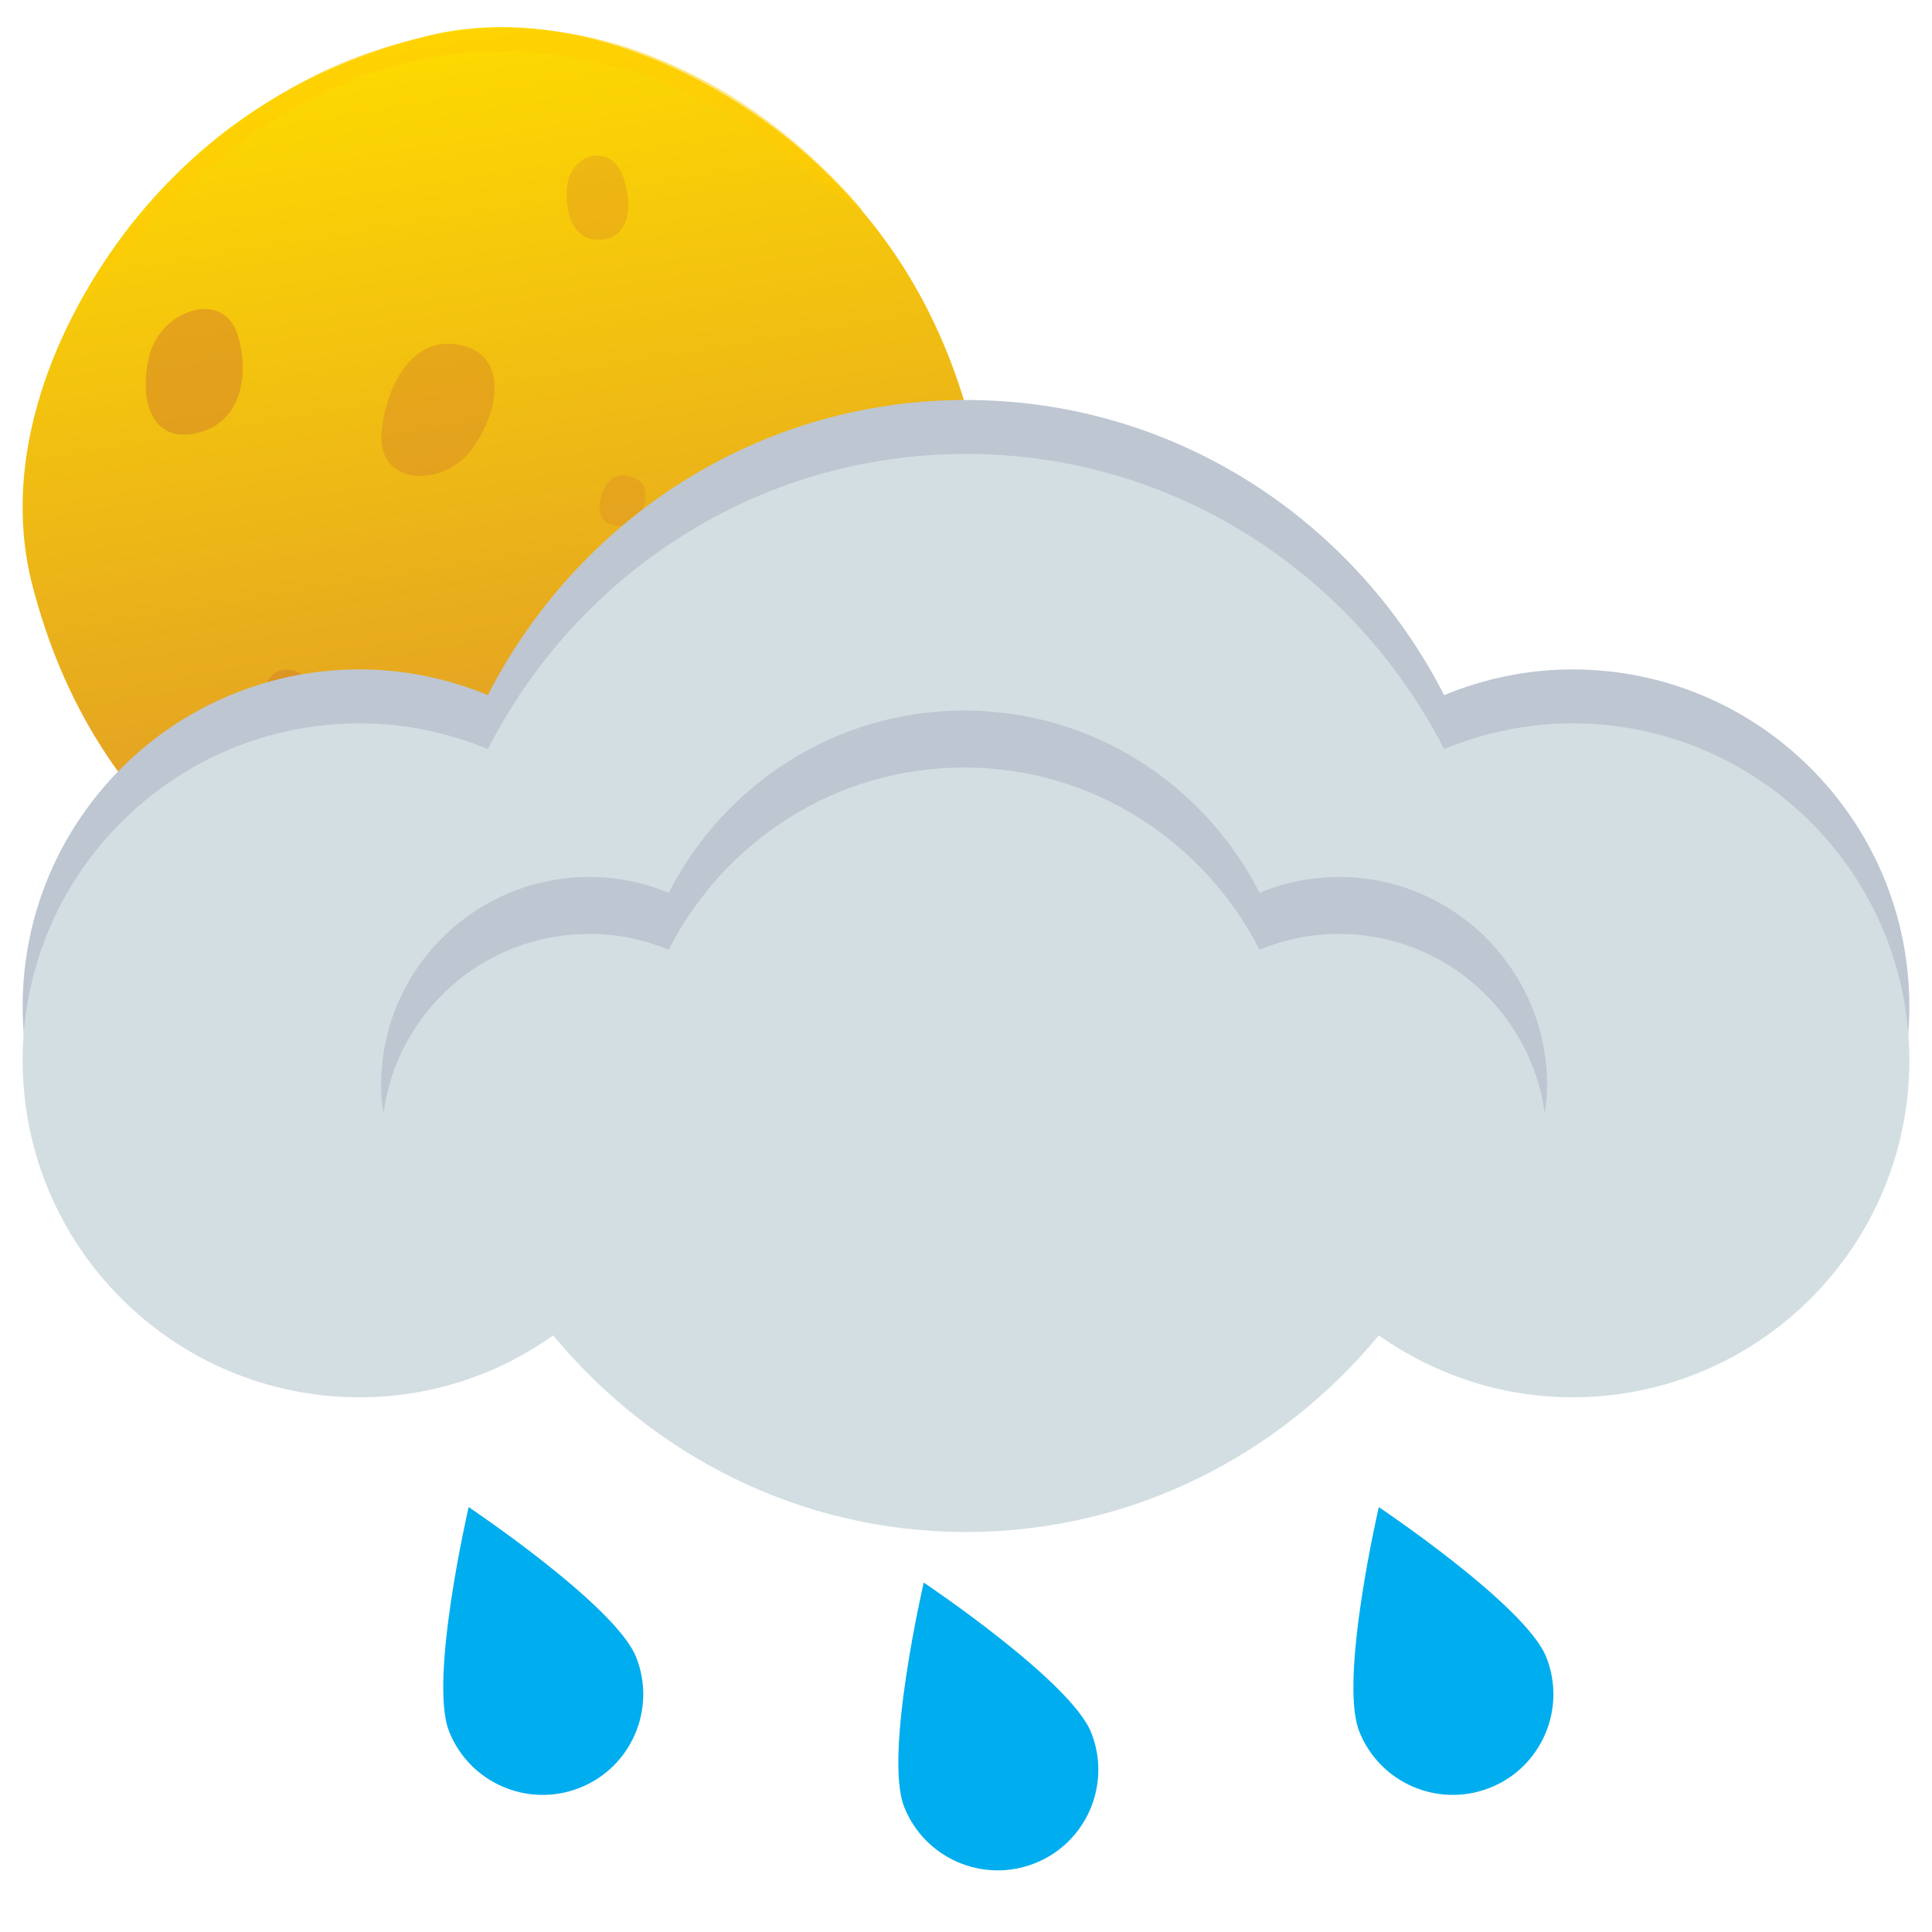 <svg version="1.1" id="Layer_1" xmlns="http://www.w3.org/2000/svg" x="0" y="0" viewBox="0 0 512 512" xml:space="preserve"><style>.st2,.st3{opacity:.5;fill:#d58128;enable-background:new}.st3{opacity:.3}.st5{fill:#bec6d2}.st8{fill-rule:evenodd;clip-rule:evenodd;fill:#00adee}</style><g id="XMLID_268_"><linearGradient id="XMLID_2_" gradientUnits="userSpaceOnUse" x1="179.929" y1="-315.444" x2="432.986" y2="-315.444" gradientTransform="scale(1 -1) rotate(-80.671 326.447 -122.735)"><stop offset="0" stop-color="#feda00"/><stop offset=".775" stop-color="#e2a025"/></linearGradient><path id="XMLID_407_" d="M153.2 258.9c-33.7 8.4-69.1-6.3-94.6-26.1-26-20.6-42.1-46.5-50.2-78.4-8.4-33.7 6.3-69.1 26.1-94.6 20.6-26 46.5-42.1 78.4-50.2 33.7-8.4 69.1 6.3 94.6 26.1 26 20.6 42.1 46.4 50.2 78.4 8.4 33.7-6.3 69.1-26.1 94.6-20.6 26-46.4 42.1-78.4 50.2z" fill="url(#XMLID_2_)"/><path id="XMLID_404_" d="M125.4 118.6c-7.7 10.9-25.2 10.2-24.3-3.5.8-11.1 7-25.4 19.5-23.9 13.9 1.8 12.3 16.7 4.8 27.4z" opacity=".4" fill="#d58128"/><path id="XMLID_403_" class="st2" d="M79.8 189c-2.7 4.9-10.3 4.8-10.6-1.1-.2-4.9 2-10.9 7.4-10.4 6 .6 5.8 6.7 3.2 11.5z"/><path id="XMLID_353_" class="st3" d="M169.2 136.8c-2.9 4.1-10.4 3.2-10.3-2.1 0-4.3 2.3-9.6 7.5-8.6 5.8 1 5.6 6.7 2.8 10.7z"/><path id="XMLID_352_" class="st3" d="M135.5 193c3.6-15.6 26.5-19.1 33.3-3.1 5.5 13.1 7 32.2-10 35-19 3.1-26.9-16.6-23.3-31.9z"/><path id="XMLID_348_" class="st3" d="M150.4 48.8c1-7.8 11.1-11 14.5-2.6 2.7 6.8 2.5 16-4.7 17.2-8.1 1.4-10.8-6.9-9.8-14.6z"/><path id="XMLID_343_" class="st3" d="M206.5 136.7c2-6.8 13.2-10.3 16.3-3.5 2.5 5.5 2 13.9-6.5 15.7-9.4 1.9-11.8-5.5-9.8-12.2z"/><path id="XMLID_339_" class="st2" d="M39.6 94.2c3.1-12.2 19.5-17.5 23.3-5.7 3.1 9.5 1.7 22.7-9.7 26-13 3.8-16.6-8.5-13.6-20.3z"/><path id="XMLID_338_" class="st2" d="M136.7 260c29.7-1.9 59-14.2 77.3-32.9-21.6 9.6-46 22.2-78 23.7-32.1 1.3-50.3-5-68.5-11.2 15.5 10.5 39.1 22.1 69.2 20.4z"/><path id="XMLID_337_" d="M32 68.9c35.6-44.5 87.1-70.7 147.5-45.5 14.9 6.7 27.7 15.9 38.2 25.9 3.8 2.1 7.4 4.3 11 6.5-12.6-14.7-29-28.9-49.9-38.3-34-15.7-66-11.1-92.8 1.2-26.8 12.9-48.5 33.6-66.3 64.7 3.8-5.2 7.9-10.1 12.3-14.5z" opacity=".5" fill="#ffcd05"/></g><g id="XMLID_78_"><path id="XMLID_637_" class="st5" d="M416.7 177.4c-12 0-23.5 2.5-34 6.8C359.1 138 311.5 106 256 106s-103.1 32-126.7 78.2c-10.5-4.3-21.9-6.8-34-6.8-49.3 0-89.3 40-89.3 89.3S46 356 95.3 356c19.1 0 36.8-6.1 51.3-16.4 26.2 31.6 65.2 52.1 109.4 52.1s83.2-20.5 109.4-52.1c14.5 10.2 32.2 16.4 51.3 16.4 49.3 0 89.3-40 89.3-89.3s-40-89.3-89.3-89.3z"/><path id="XMLID_636_" d="M267.8 254.6c-96.2-9.7-186.3 3.7-257.5 33.7 8.9 40 44.5 69.9 87.1 69.9 19.1 0 36.8-6.1 51.3-16.4 26.2 31.6 65.2 52.1 109.4 52.1s83.2-20.5 109.4-52.1c14.5 10.2 32.2 16.4 51.3 16.4 28.6 0 54-13.5 70.4-34.5-60.6-35.4-136.9-60.6-221.4-69.1z" opacity=".05" fill="#a7a9ac"/><path id="XMLID_635_" d="M416.7 191.7c-12 0-23.5 2.5-34 6.8-23.7-46.2-71.2-78.2-126.7-78.2s-103.1 32-126.7 78.2c-10.5-4.3-21.9-6.8-34-6.8C46 191.7 6 231.7 6 281s40 89.3 89.3 89.3c19.1 0 36.8-6.1 51.3-16.4C172.8 385.5 211.8 406 256 406s83.2-20.5 109.4-52.1c14.5 10.2 32.2 16.4 51.3 16.4 49.3 0 89.3-40 89.3-89.3s-40-89.3-89.3-89.3z" fill="#d3dee2"/><path id="XMLID_541_" class="st5" d="M156.2 247.5c7.5 0 14.5 1.5 21 4.2 14.6-28.6 44-48.3 78.3-48.3s63.7 19.8 78.3 48.3c6.5-2.7 13.6-4.2 21-4.2 27.9 0 50.9 20.7 54.6 47.6.3-2.5.6-5 .6-7.5 0-30.5-24.7-55.2-55.2-55.2-7.4 0-14.5 1.5-21 4.2-14.6-28.6-44-48.3-78.3-48.3s-63.7 19.8-78.3 48.3c-6.5-2.7-13.5-4.2-21-4.2-30.5 0-55.2 24.7-55.2 55.2 0 2.6.2 5.1.6 7.5 3.6-26.9 26.6-47.6 54.6-47.6z"/></g><path id="XMLID_45_" class="st8" d="M360.2 458.8c5.4 13.7 20.9 20.4 34.6 15 13.7-5.4 20.4-20.9 15-34.6-5.4-13.7-44.4-39.8-44.4-39.8s-10.6 45.7-5.2 59.4z"/><path id="XMLID_44_" class="st8" d="M119 458.8c5.4 13.7 20.9 20.4 34.6 15 13.7-5.4 20.4-20.9 15-34.6-5.4-13.7-44.4-39.8-44.4-39.8s-10.6 45.7-5.2 59.4z"/><path id="XMLID_41_" class="st8" d="M239.6 478.8c5.4 13.7 20.9 20.4 34.6 15 13.7-5.4 20.4-20.9 15-34.6-5.4-13.7-44.4-39.8-44.4-39.8s-10.6 45.7-5.2 59.4z"/></svg>